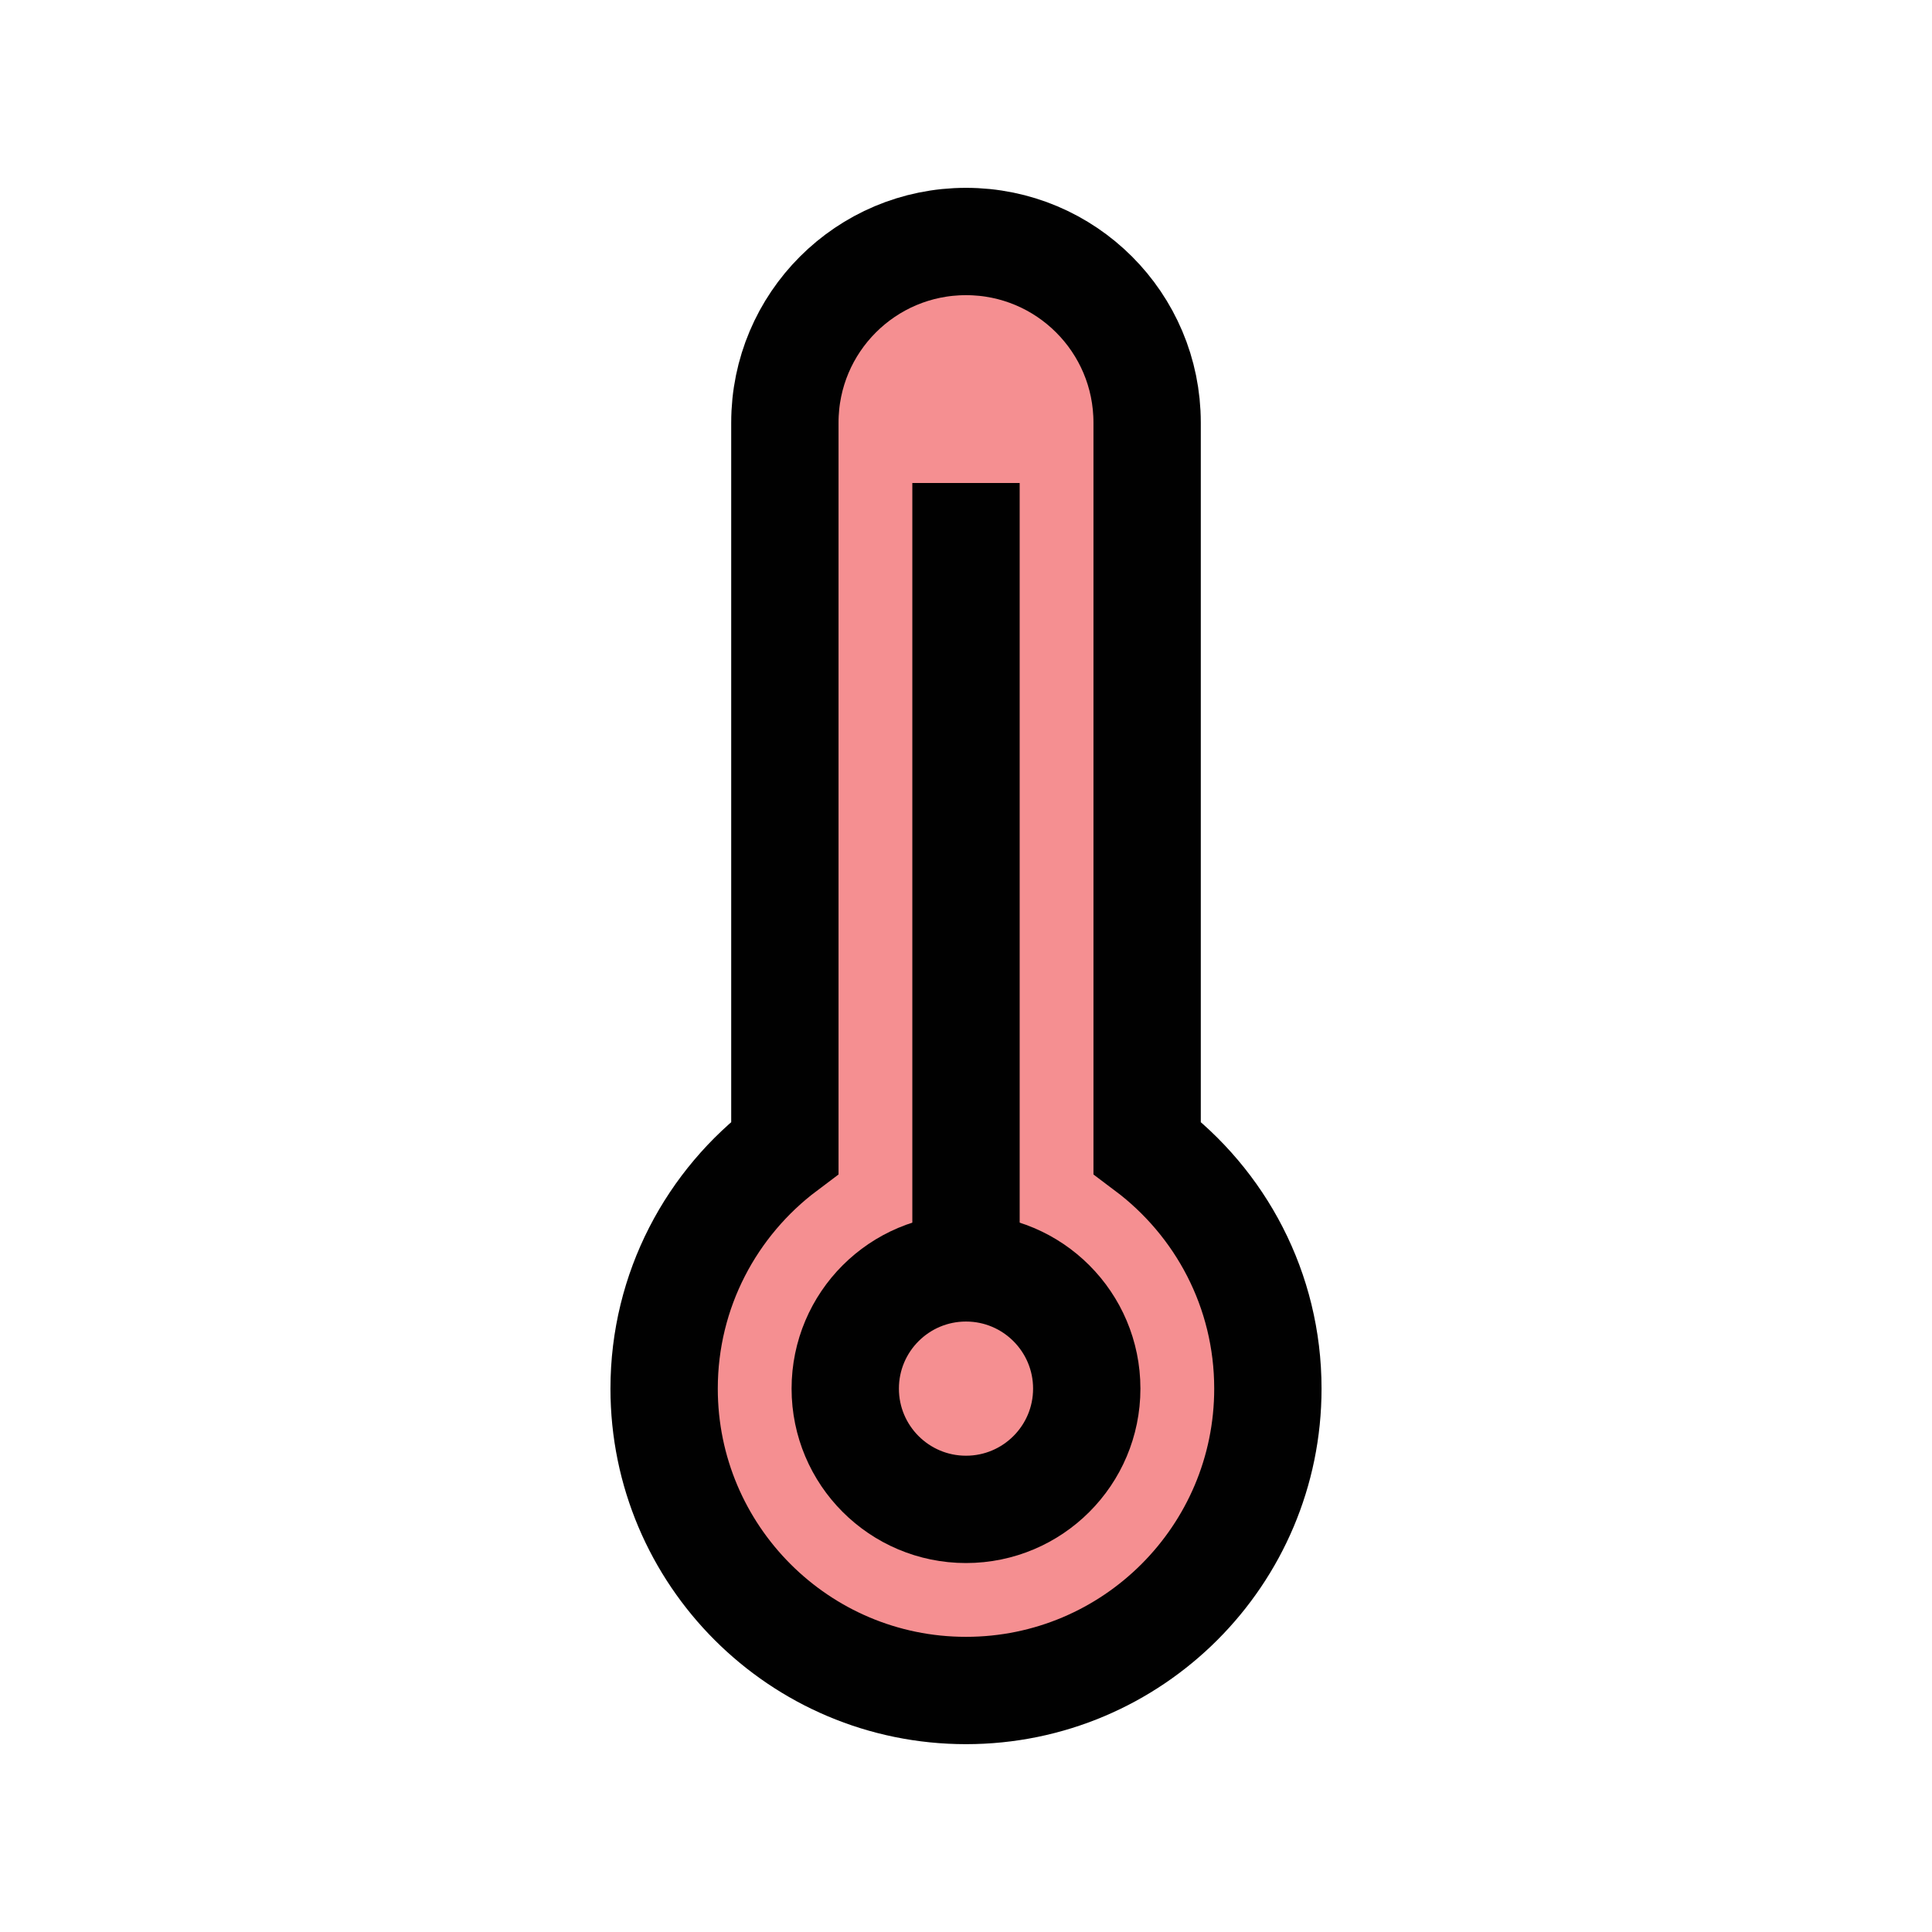 <?xml version="1.0" encoding="UTF-8"?>
<svg id="thermometer-hot" xmlns="http://www.w3.org/2000/svg" viewBox="0 0 72 72">
  <path d="M42.75,42.77V15.75c0-3.73-3.02-6.75-6.75-6.75s-6.75,3.02-6.75,6.75v27.02c-2.73,2.05-4.5,5.31-4.5,8.98,0,6.21,5.04,11.25,11.25,11.25s11.25-5.04,11.25-11.25c0-3.68-1.77-6.93-4.5-8.98Z" style="fill: #ed2024; opacity: .5; stroke-width: 0px;"/>
  <path d="M42.75,42.77V15.75c0-3.73-3.02-6.75-6.75-6.75s-6.75,3.02-6.75,6.75v27.02c-2.73,2.05-4.5,5.31-4.5,8.98,0,6.21,5.04,11.25,11.25,11.25s11.25-5.04,11.25-11.25c0-3.68-1.77-6.93-4.5-8.98Z" style="fill: none; stroke: #010101; stroke-miterlimit: 10; stroke-width: 4px;"/>
  <circle cx="36" cy="51.75" r="4.5" style="fill: none; stroke: #010101; stroke-miterlimit: 10; stroke-width: 4px;"/>
  <line x1="36" y1="18" x2="36" y2="47.25" style="fill: none; stroke: #010101; stroke-miterlimit: 10; stroke-width: 4px;"/>
</svg>